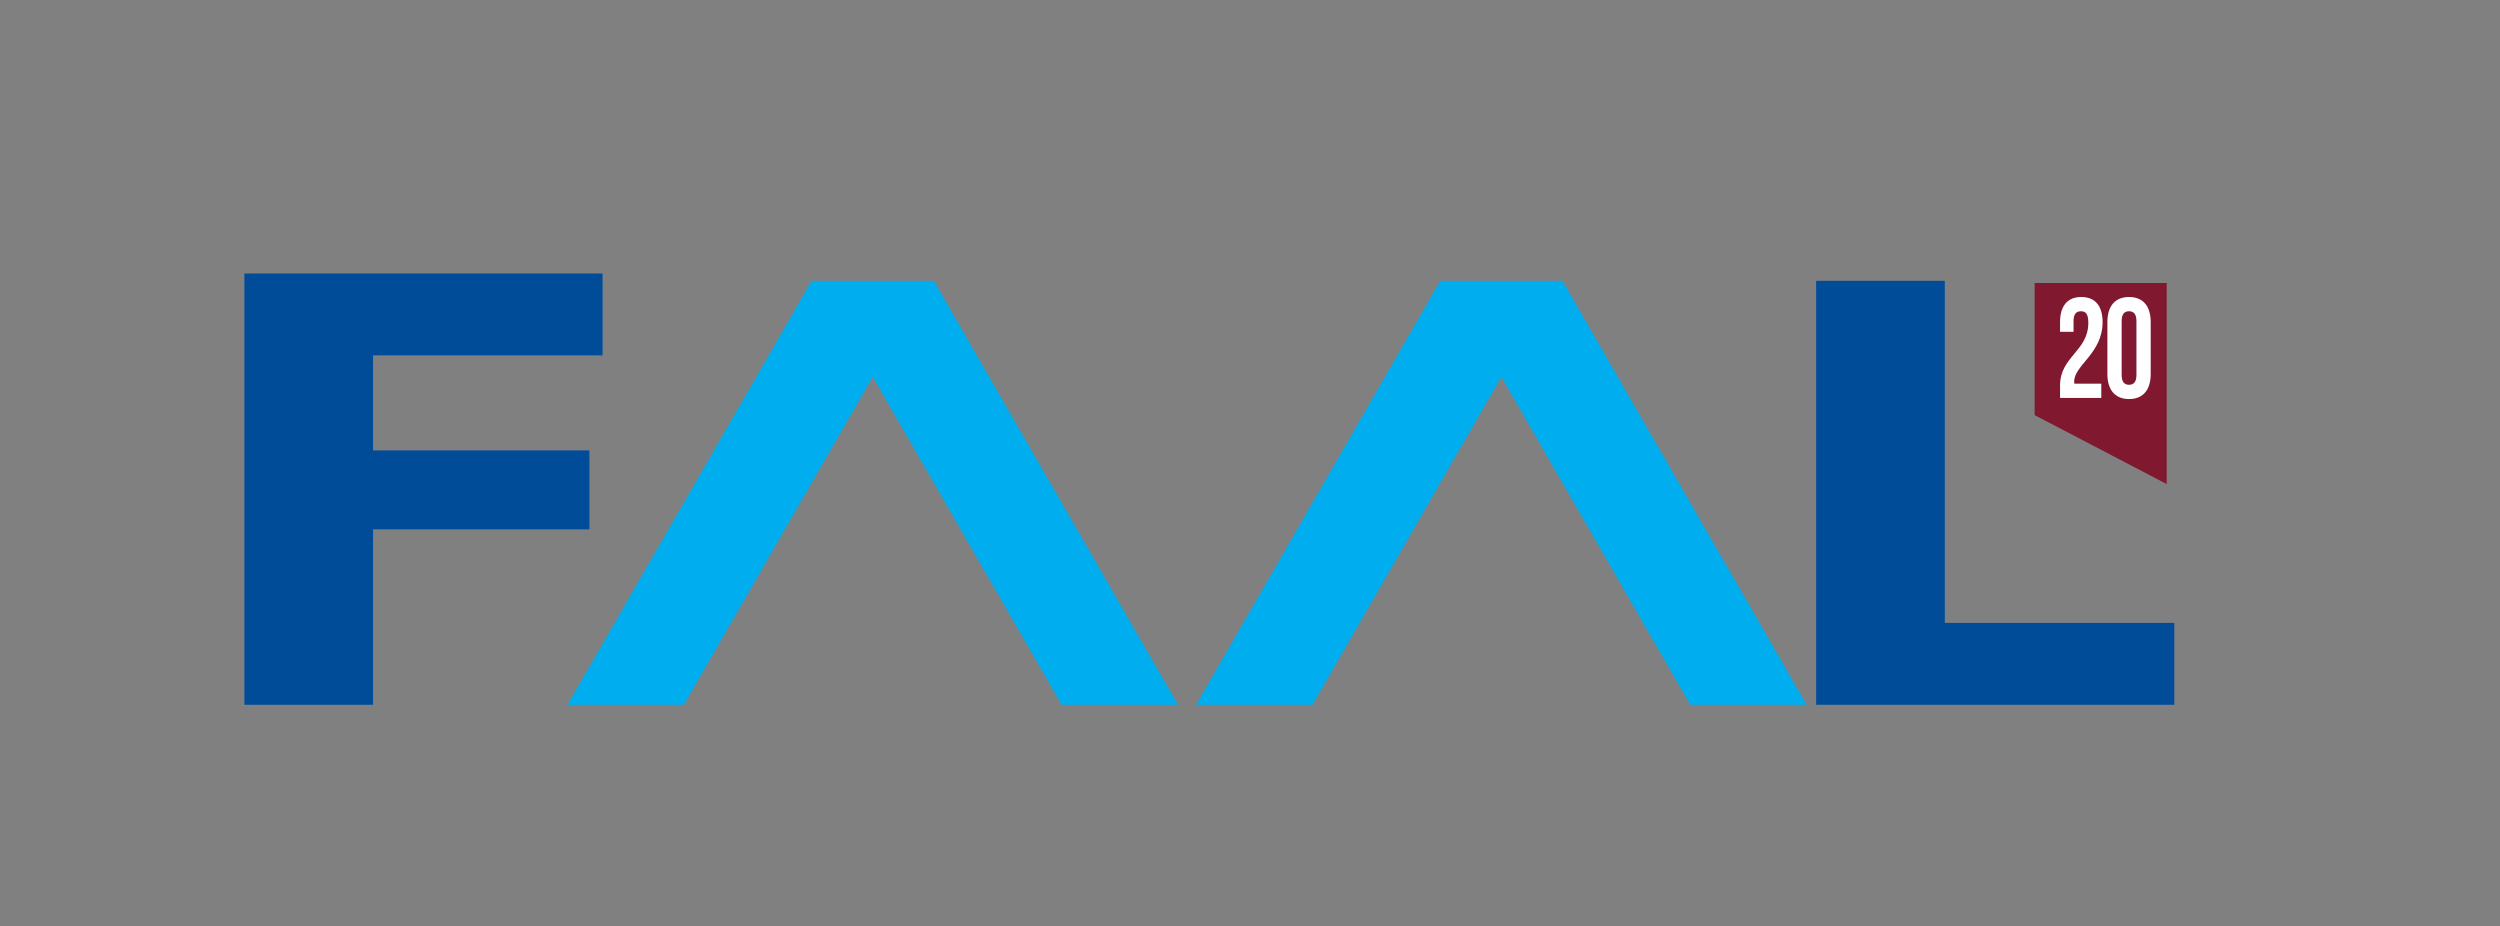 <?xml version="1.0" encoding="UTF-8" standalone="no"?><!DOCTYPE svg PUBLIC "-//W3C//DTD SVG 1.1//EN" "http://www.w3.org/Graphics/SVG/1.1/DTD/svg11.dtd"><svg width="100%" height="100%" viewBox="0 0 842 312" version="1.1" xmlns="http://www.w3.org/2000/svg" xmlns:xlink="http://www.w3.org/1999/xlink" xml:space="preserve" xmlns:serif="http://www.serif.com/" style="fill-rule:evenodd;clip-rule:evenodd;stroke-linejoin:round;stroke-miterlimit:2;"><rect x="0" y="0" width="842" height="312" fill="#808080" stroke="none"/><g id="logo"><g><path d="M729.744,163.029l-44.483,-23.223l0,-44.483l44.483,0l0,67.706Z" style="fill:#801830;fill-rule:nonzero;"/><g><path d="M703.348,108.67c0,9.696 -9.522,11.328 -9.522,21.216l0,4.128l13.89,0l0,-4.8l-9.086,0c-0.043,-0.24 -0.043,-0.48 -0.043,-0.72c0,-5.52 9.566,-9.456 9.566,-20.016c0,-5.376 -2.446,-8.448 -7.164,-8.448c-4.717,0 -7.163,3.072 -7.163,8.448l0,3.264l4.542,0l0,-3.6c0,-2.4 0.961,-3.312 2.49,-3.312c1.529,0 2.49,0.816 2.49,3.84Z" style="fill:#fff;fill-rule:nonzero;"/><path d="M714.574,108.142c0,-2.4 0.961,-3.312 2.489,-3.312c1.529,0 2.49,0.912 2.49,3.312l0,18.144c0,2.4 -0.961,3.312 -2.49,3.312c-1.528,0 -2.489,-0.912 -2.489,-3.312l0,-18.144Zm-4.805,17.808c0,5.376 2.577,8.448 7.294,8.448c4.718,0 7.295,-3.072 7.295,-8.448l0,-17.472c0,-5.376 -2.577,-8.448 -7.295,-8.448c-4.717,0 -7.294,3.072 -7.294,8.448l0,17.472Z" style="fill:#fff;fill-rule:nonzero;"/></g></g><path d="M655.006,209.796l0,-115.219l-43.33,0l0,142.793l120.635,0l0,-27.574l-77.305,0Z" style="fill:#004c98;fill-rule:nonzero;"/><path d="M198.514,151.694l-72.873,0l0,-32.005l77.305,0l0,-27.573l-77.305,0l-43.33,0l0,145.254l43.33,0l0,-59.087l72.873,0l0,-26.589Z" style="fill:#004c98;fill-rule:nonzero;"/><path d="M524.27,94.577l-37.23,0l-1.97,0l-1.138,1.977l-81.091,140.816l39.201,0l41.89,-72.744l21.723,-37.723l63.614,110.467l39.2,0l-82.229,-142.793l-1.97,0Z" style="fill:#00aeef;fill-rule:nonzero;"/><path d="M314.514,94.577l-1.97,0l-37.231,0l-1.97,0l-82.228,142.793l39.2,0l63.614,-110.467l21.845,37.935l41.768,72.532l39.2,0l-80.968,-140.604l-1.26,-2.189Z" style="fill:#00aeef;fill-rule:nonzero;"/></g></svg>